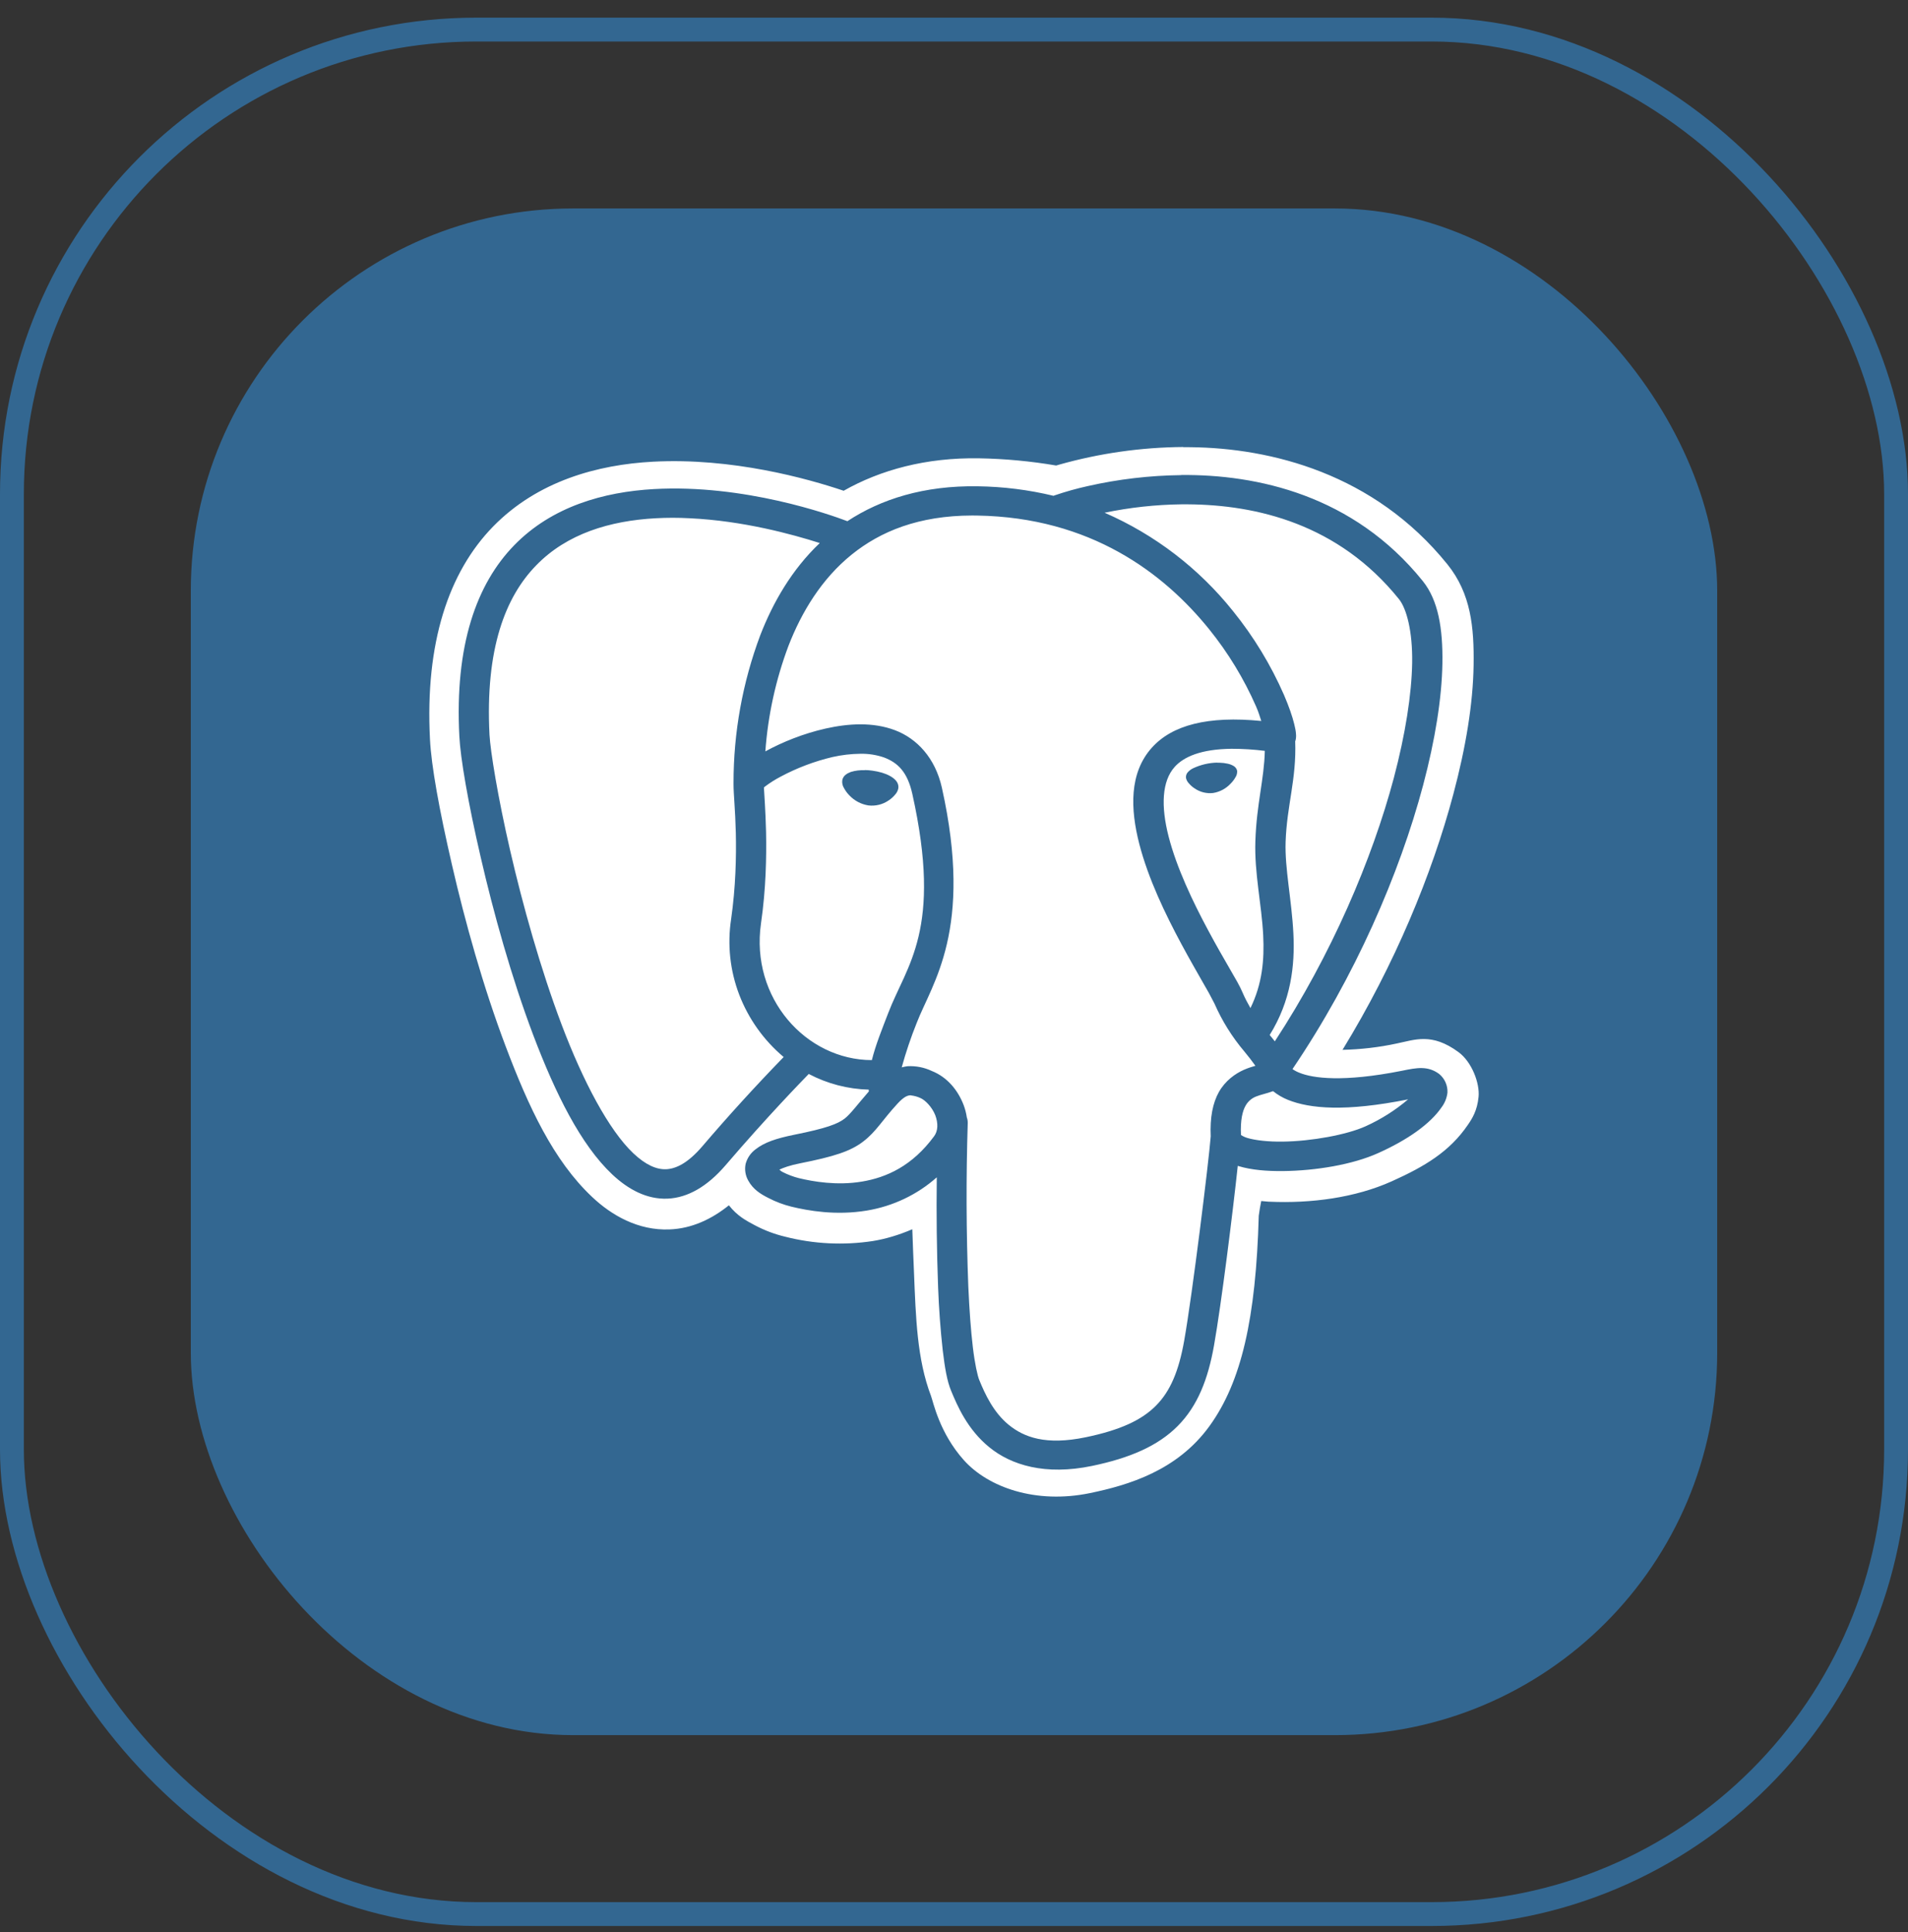 <svg width="80" height="81" viewBox="0 0 80 81" fill="none" xmlns="http://www.w3.org/2000/svg">
<rect x="0" y="0" width="80" height="81" fill="#333333" stroke="none"/>
<rect x="0.5" y="1.24" width="79" height="79" rx="19.473" stroke="#336791"/>
<rect x="8" y="8.739" width="64" height="64" rx="16.027" fill="#336791"/>
<path d="M49.61 18.739C47.849 18.752 46.099 19.001 44.404 19.48L44.284 19.515C43.217 19.333 42.137 19.232 41.054 19.213C38.828 19.175 36.914 19.7 35.374 20.573C33.854 20.061 30.702 19.18 27.38 19.355C25.066 19.477 22.542 20.16 20.672 22.076C18.806 23.991 17.82 26.956 18.028 30.989C18.084 32.103 18.41 33.917 18.954 36.27C19.494 38.62 20.258 41.37 21.208 43.88C22.158 46.392 23.2 48.648 24.828 50.179C25.64 50.947 26.758 51.593 28.076 51.539C29.002 51.504 29.84 51.109 30.562 50.528C30.914 50.977 31.29 51.173 31.632 51.355C32.062 51.584 32.482 51.739 32.916 51.843C34.118 52.151 35.37 52.213 36.596 52.026C37.13 51.94 37.692 51.772 38.252 51.532C38.272 52.136 38.296 52.727 38.322 53.328C38.398 55.227 38.448 56.981 39.036 58.52C39.13 58.772 39.388 60.066 40.41 61.208C41.43 62.352 43.43 63.063 45.706 62.592C47.312 62.258 49.356 61.656 50.712 59.783C52.052 57.931 52.658 55.273 52.778 50.965C52.808 50.733 52.844 50.535 52.882 50.349L53.202 50.377H53.238C54.952 50.453 56.812 50.218 58.366 49.517C59.742 48.898 60.782 48.273 61.54 47.163C61.73 46.889 61.938 46.557 61.994 45.983C62.05 45.413 61.714 44.517 61.152 44.105C60.026 43.278 59.32 43.592 58.562 43.745C57.816 43.906 57.056 43.993 56.29 44.011C58.476 40.444 60.042 36.651 60.936 33.295C61.464 31.316 61.762 29.489 61.786 27.893C61.81 26.297 61.676 24.884 60.69 23.66C57.608 19.84 53.274 18.784 49.922 18.747C49.818 18.745 49.714 18.744 49.61 18.745V18.739ZM49.522 19.913C52.692 19.884 56.744 20.747 59.652 24.354C60.306 25.163 60.5 26.348 60.478 27.808C60.454 29.265 60.176 31.009 59.668 32.922C58.682 36.626 56.818 40.941 54.192 44.818C54.286 44.882 54.386 44.935 54.492 44.975C55.04 45.196 56.288 45.383 58.782 44.888C59.408 44.758 59.868 44.672 60.344 45.023C60.458 45.118 60.549 45.237 60.609 45.373C60.669 45.508 60.697 45.656 60.69 45.803C60.664 46.027 60.579 46.24 60.444 46.419C59.964 47.121 59.012 47.788 57.792 48.336C56.714 48.824 55.166 49.078 53.794 49.093C53.106 49.099 52.472 49.047 51.934 48.886L51.898 48.873C51.69 50.816 51.212 54.654 50.902 56.404C50.652 57.816 50.216 58.938 49.382 59.778C48.55 60.617 47.374 61.123 45.79 61.453C43.828 61.861 42.398 61.422 41.476 60.667C40.556 59.917 40.134 58.919 39.88 58.307C39.706 57.888 39.616 57.342 39.528 56.611C39.431 55.737 39.367 54.86 39.334 53.981C39.276 52.44 39.258 50.898 39.278 49.355C38.458 50.084 37.438 50.568 36.344 50.749C35.044 50.964 33.88 50.754 33.186 50.586C32.846 50.502 32.517 50.378 32.206 50.215C31.882 50.05 31.576 49.861 31.372 49.489C31.252 49.277 31.213 49.028 31.264 48.789C31.329 48.547 31.475 48.334 31.676 48.184C32.052 47.888 32.546 47.724 33.292 47.572C34.652 47.301 35.126 47.115 35.414 46.894C35.66 46.703 35.938 46.319 36.43 45.754C36.428 45.729 36.426 45.704 36.424 45.679C35.547 45.656 34.687 45.431 33.91 45.022C33.628 45.312 32.18 46.797 30.414 48.858C29.672 49.719 28.852 50.214 27.986 50.249C27.12 50.285 26.338 49.861 25.674 49.237C24.344 47.986 23.284 45.831 22.36 43.398C21.44 40.962 20.688 38.249 20.156 35.94C19.62 33.63 19.304 31.767 19.26 30.869C19.06 27.052 19.98 24.48 21.56 22.858C23.14 21.235 25.304 20.622 27.416 20.503C31.204 20.291 34.802 21.573 35.53 21.849C36.932 20.925 38.738 20.349 40.996 20.386C42.066 20.4 43.132 20.534 44.172 20.785L44.21 20.77C44.668 20.613 45.134 20.482 45.606 20.378C46.891 20.087 48.203 19.933 49.52 19.918L49.522 19.913ZM49.808 21.142H49.534C48.452 21.156 47.374 21.274 46.314 21.494C48.418 22.41 50.266 23.825 51.698 25.617C52.566 26.69 53.285 27.874 53.838 29.137C54.046 29.622 54.186 30.032 54.264 30.348C54.304 30.508 54.332 30.642 54.34 30.782C54.348 30.87 54.34 30.959 54.318 31.046L54.306 31.07C54.364 32.675 53.954 33.764 53.904 35.295C53.866 36.407 54.158 37.714 54.23 39.136C54.298 40.475 54.132 41.946 53.236 43.389C53.312 43.477 53.38 43.566 53.452 43.654C55.822 40.033 57.532 36.026 58.442 32.611C58.928 30.771 59.188 29.105 59.21 27.785C59.23 26.465 58.976 25.508 58.652 25.11C56.116 21.963 52.686 21.163 49.808 21.142ZM40.758 21.611C38.524 21.616 36.92 22.271 35.706 23.252C34.452 24.265 33.612 25.651 33.06 27.073C32.526 28.495 32.199 29.985 32.09 31.5L32.116 31.485C32.79 31.117 33.676 30.752 34.624 30.54C35.574 30.328 36.596 30.262 37.522 30.61C38.448 30.959 39.214 31.777 39.492 33.022C40.822 38.993 39.078 41.214 38.434 42.888C38.19 43.495 37.981 44.115 37.808 44.745C37.89 44.725 37.972 44.706 38.052 44.697C38.403 44.678 38.754 44.747 39.072 44.898C39.72 45.157 40.164 45.702 40.404 46.325C40.466 46.489 40.512 46.666 40.538 46.846C40.566 46.922 40.578 46.999 40.576 47.08C40.504 49.363 40.512 51.648 40.6 53.931C40.644 54.919 40.708 55.788 40.79 56.474C40.87 57.157 40.986 57.678 41.06 57.853C41.3 58.441 41.654 59.209 42.294 59.731C42.934 60.252 43.848 60.599 45.522 60.252C46.974 59.95 47.87 59.532 48.47 58.925C49.066 58.324 49.424 57.486 49.652 56.2C49.994 54.273 50.682 48.691 50.764 47.639C50.728 46.849 50.848 46.239 51.108 45.776C51.378 45.3 51.794 45.008 52.152 44.849C52.332 44.77 52.5 44.718 52.638 44.679C52.492 44.476 52.338 44.277 52.178 44.084C51.663 43.477 51.239 42.799 50.92 42.069C50.768 41.769 50.606 41.473 50.434 41.184C50.184 40.743 49.866 40.194 49.534 39.575C48.868 38.337 48.144 36.837 47.768 35.376C47.394 33.917 47.338 32.407 48.298 31.341C49.15 30.395 50.642 30.003 52.884 30.224C52.818 30.032 52.778 29.872 52.666 29.616C52.157 28.455 51.496 27.367 50.7 26.381C48.8 24.026 45.726 21.689 40.974 21.613L40.758 21.611ZM28.206 21.706C27.966 21.706 27.726 21.713 27.486 21.726C25.578 21.831 23.774 22.369 22.484 23.698C21.19 25.023 20.34 27.2 20.524 30.803C20.562 31.483 20.868 33.395 21.392 35.663C21.916 37.935 22.66 40.605 23.552 42.964C24.444 45.324 25.528 47.377 26.556 48.349C27.074 48.836 27.524 49.032 27.932 49.016C28.342 48.995 28.834 48.767 29.438 48.066C30.538 46.778 31.679 45.526 32.858 44.312C32.025 43.612 31.384 42.713 30.994 41.697C30.61 40.691 30.492 39.602 30.654 38.538C30.848 37.181 30.874 35.913 30.852 34.913C30.828 33.938 30.756 33.289 30.756 32.883V32.828C30.754 30.714 31.133 28.617 31.874 26.637C32.402 25.273 33.19 23.887 34.372 22.765C33.212 22.395 31.152 21.831 28.922 21.726C28.682 21.713 28.442 21.706 28.202 21.706H28.206ZM51.634 31.39C50.352 31.405 49.632 31.727 49.254 32.148C48.718 32.743 48.668 33.788 49 35.075C49.33 36.364 50.014 37.806 50.658 39.002C50.978 39.602 51.29 40.142 51.542 40.578C51.796 41.017 51.982 41.33 52.094 41.597C52.198 41.842 52.314 42.057 52.43 42.26C52.926 41.242 53.016 40.243 52.964 39.202C52.898 37.913 52.59 36.596 52.636 35.261C52.686 33.702 53.004 32.684 53.032 31.477C52.568 31.419 52.102 31.39 51.634 31.39ZM36.074 31.599C35.682 31.603 35.292 31.649 34.91 31.735C34.151 31.914 33.418 32.191 32.73 32.559C32.5 32.679 32.278 32.819 32.07 32.977L32.03 33.014C32.042 33.282 32.096 33.931 32.12 34.886C32.14 35.931 32.116 37.266 31.908 38.706C31.456 41.842 33.8 44.438 36.556 44.441C36.716 43.797 36.982 43.145 37.246 42.458C38.014 40.452 39.524 38.989 38.252 33.279C38.044 32.346 37.632 31.968 37.064 31.753C36.746 31.644 36.411 31.592 36.074 31.599ZM51.034 31.974H51.13C51.254 31.977 51.37 31.991 51.47 32.014C51.562 32.032 51.65 32.066 51.73 32.115C51.766 32.137 51.798 32.166 51.822 32.201C51.846 32.235 51.864 32.274 51.872 32.316V32.331C51.875 32.419 51.852 32.506 51.804 32.58C51.748 32.68 51.678 32.772 51.596 32.853C51.403 33.06 51.147 33.197 50.868 33.243C50.595 33.276 50.319 33.208 50.092 33.053C50 32.994 49.917 32.921 49.846 32.837C49.785 32.773 49.743 32.693 49.726 32.605C49.722 32.563 49.727 32.52 49.741 32.479C49.754 32.438 49.777 32.401 49.806 32.37C49.869 32.301 49.944 32.245 50.028 32.206C50.344 32.058 50.687 31.977 51.036 31.97L51.034 31.974ZM36.258 32.282C36.358 32.282 36.464 32.291 36.572 32.306C36.86 32.346 37.118 32.419 37.314 32.529C37.41 32.58 37.494 32.644 37.566 32.724C37.603 32.766 37.632 32.816 37.65 32.87C37.668 32.923 37.674 32.98 37.668 33.035C37.65 33.141 37.6 33.239 37.526 33.318C37.449 33.41 37.358 33.491 37.256 33.557C37.008 33.727 36.706 33.8 36.408 33.764C36.105 33.715 35.827 33.569 35.616 33.346C35.527 33.257 35.452 33.156 35.392 33.045C35.33 32.95 35.302 32.835 35.314 32.721C35.342 32.522 35.512 32.422 35.674 32.361C35.862 32.304 36.058 32.279 36.254 32.289L36.258 32.282ZM53.378 45.745H53.372C53.094 45.846 52.866 45.886 52.672 45.965C52.479 46.038 52.319 46.178 52.222 46.359C52.102 46.569 52.002 46.944 52.032 47.58C52.118 47.637 52.213 47.68 52.312 47.708C52.634 47.803 53.176 47.867 53.782 47.858C54.986 47.843 56.47 47.572 57.258 47.215C57.904 46.923 58.504 46.544 59.04 46.087C56.406 46.615 54.92 46.475 54.006 46.109C53.78 46.019 53.569 45.895 53.378 45.743V45.745ZM38.202 45.917H38.162C38.062 45.925 37.916 45.958 37.636 46.261C36.976 46.977 36.748 47.425 36.204 47.846C35.664 48.266 34.958 48.487 33.55 48.767C33.104 48.855 32.85 48.953 32.678 49.032C32.734 49.075 32.728 49.087 32.81 49.13C33.016 49.239 33.282 49.336 33.494 49.389C34.1 49.535 35.094 49.708 36.132 49.535C37.168 49.364 38.248 48.882 39.168 47.63C39.328 47.413 39.344 47.093 39.214 46.749C39.08 46.41 38.792 46.114 38.588 46.029C38.466 45.973 38.336 45.937 38.202 45.922V45.917Z" fill="white"/>
</svg>
